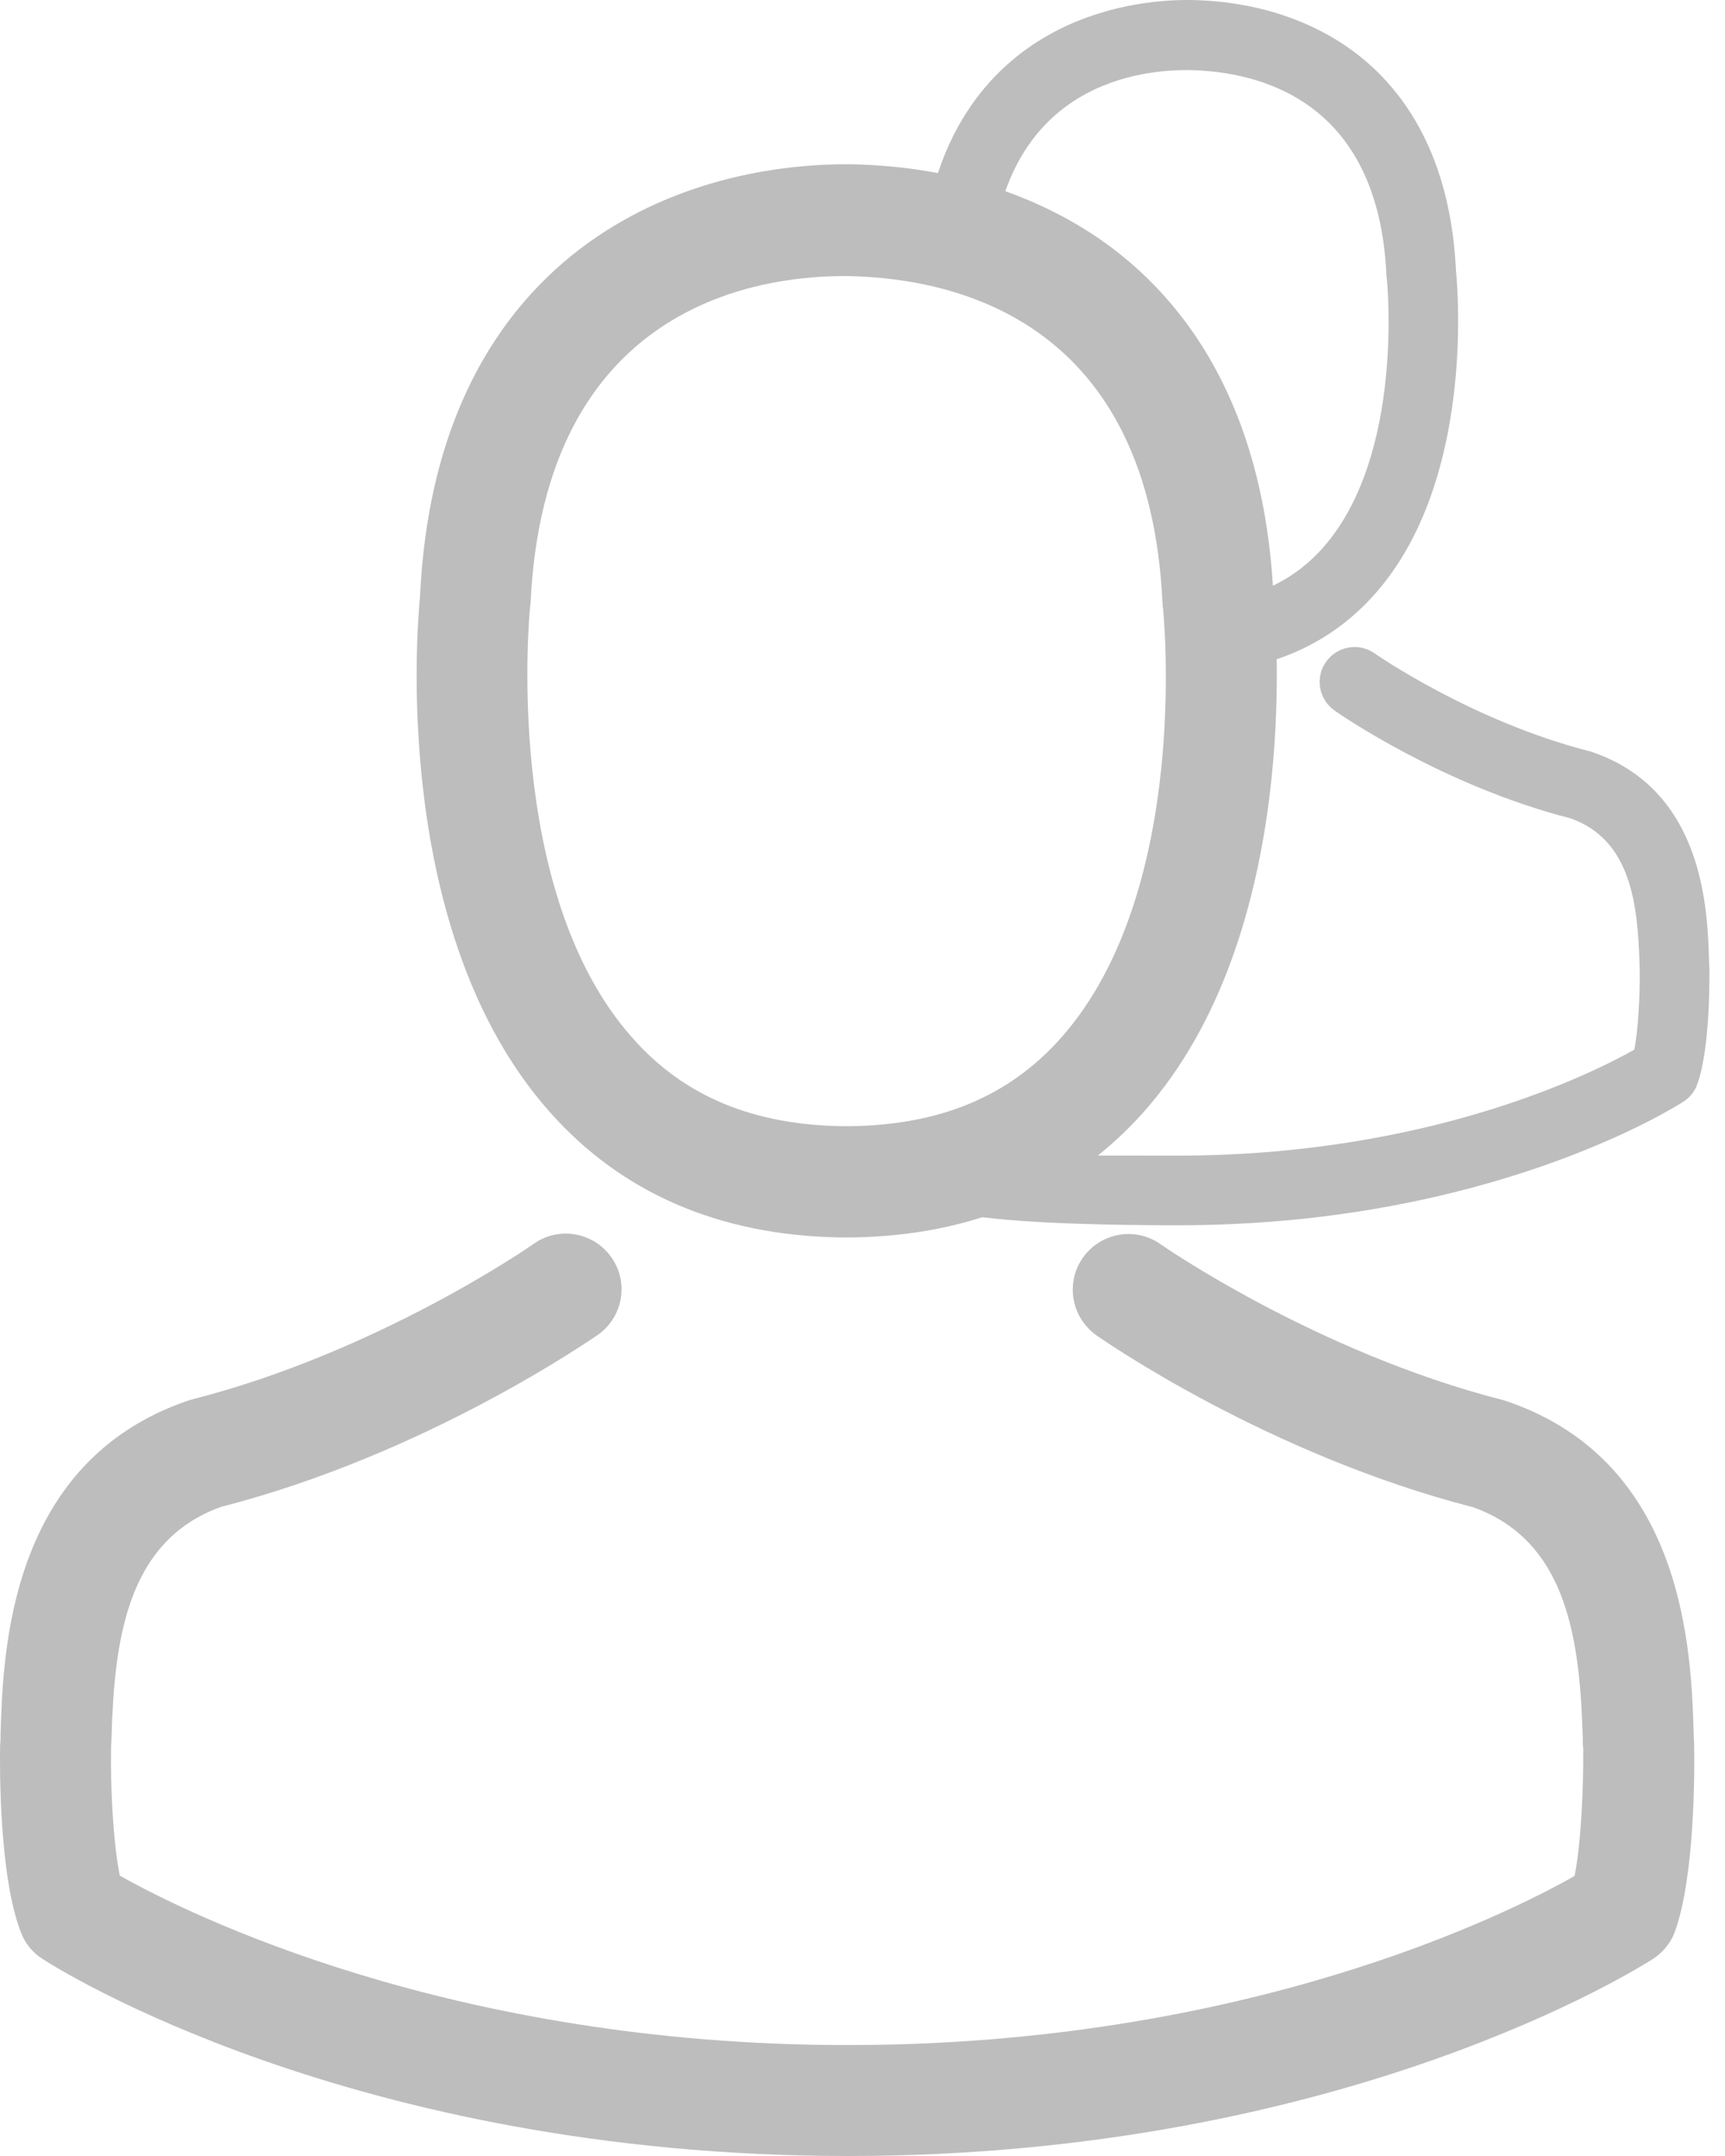 <svg width="16" height="20" viewBox="0 0 16 20" fill="none" xmlns="http://www.w3.org/2000/svg">
<path d="M10.984 6.243C10.996 6.243 11.008 6.243 11.022 6.243C11.027 6.243 11.032 6.243 11.037 6.243C11.044 6.243 11.053 6.243 11.06 6.243C11.764 6.231 12.332 5.984 12.752 5.511C13.676 4.47 13.522 2.685 13.505 2.514C13.445 1.236 12.841 0.624 12.342 0.338C11.97 0.125 11.536 0.01 11.051 0H11.034C11.032 0 11.027 0 11.024 0H11.01C10.744 0 10.221 0.043 9.719 0.329C9.215 0.614 8.601 1.226 8.541 2.514C8.524 2.685 10 2.5 11 4.5C11.418 4.973 11.06 6.243 10.984 6.243ZM9.182 2.574C9.182 2.567 9.184 2.56 9.184 2.555C9.263 0.835 10.485 0.65 11.008 0.65H11.017C11.022 0.65 11.029 0.65 11.037 0.65C11.684 0.665 12.786 0.929 12.86 2.555C12.86 2.562 12.86 2.57 12.862 2.574C12.865 2.591 13.033 4.223 12.27 5.082C11.967 5.422 11.564 5.59 11.034 5.595C11.029 5.595 11.027 5.595 11.022 5.595C11.017 5.595 11.015 5.595 11.01 5.595C10.482 5.59 11.3 4.841 11 4.5C10.5 3.5 9.179 2.589 9.182 2.574Z" fill="#BDBDBD"/>
<path d="M15.855 8.976V8.983C15.857 9.108 15.859 9.749 15.739 10.068C15.716 10.13 15.67 10.183 15.615 10.219L15.614 10.22C15.528 10.274 13.805 11.366 10.931 11.366C8.045 11.366 8.572 11.047 8.5 11L9 10.5C9.391 10.72 8.621 10.72 10.929 10.72C13.247 10.72 14.77 9.957 15.159 9.737C15.197 9.545 15.212 9.211 15.209 8.995C15.207 8.976 15.207 8.957 15.207 8.935C15.19 8.388 15.128 7.791 14.569 7.592C13.374 7.285 12.419 6.62 12.378 6.591C12.232 6.488 12.196 6.286 12.299 6.14C12.402 5.994 12.604 5.958 12.75 6.061C12.759 6.068 13.659 6.692 14.741 6.968C14.748 6.97 14.758 6.973 14.765 6.975C15.804 7.329 15.838 8.436 15.852 8.913L15.852 8.916C15.852 8.938 15.855 8.957 15.855 8.976Z" fill="#BDBDBD"/>
<path d="M7.791 11.479C7.81 11.479 7.829 11.479 7.852 11.479C7.859 11.479 7.867 11.479 7.875 11.479C7.886 11.479 7.902 11.479 7.913 11.479C9.034 11.46 9.941 11.066 10.61 10.313C12.083 8.652 11.838 5.806 11.812 5.534C11.716 3.495 10.752 2.519 9.956 2.064C9.363 1.723 8.671 1.54 7.898 1.524H7.871C7.867 1.524 7.859 1.524 7.856 1.524H7.833C7.408 1.524 6.574 1.593 5.774 2.049C4.971 2.504 3.991 3.479 3.896 5.534C3.869 5.806 3.624 8.652 5.097 10.313C5.763 11.066 6.67 11.46 7.791 11.479ZM4.917 5.63C4.917 5.618 4.921 5.607 4.921 5.599C5.047 2.856 6.995 2.561 7.829 2.561H7.844C7.852 2.561 7.863 2.561 7.875 2.561C8.908 2.584 10.664 3.005 10.783 5.599C10.783 5.611 10.783 5.622 10.786 5.63C10.79 5.656 11.058 8.258 9.841 9.628C9.359 10.171 8.717 10.439 7.871 10.447C7.863 10.447 7.859 10.447 7.852 10.447C7.844 10.447 7.84 10.447 7.833 10.447C6.991 10.439 6.344 10.171 5.866 9.628C4.653 8.266 4.914 5.653 4.917 5.63Z" fill="#BDBDBD"/>
<path d="M15.714 16.201C15.714 16.197 15.714 16.194 15.714 16.19C15.714 16.159 15.71 16.128 15.71 16.094C15.687 15.336 15.638 13.565 13.977 12.999C13.966 12.995 13.95 12.991 13.939 12.987C12.213 12.547 10.779 11.553 10.763 11.541C10.53 11.377 10.209 11.434 10.044 11.667C9.88 11.901 9.937 12.222 10.17 12.387C10.235 12.433 11.758 13.492 13.664 13.982C14.555 14.3 14.654 15.252 14.681 16.125C14.681 16.159 14.681 16.19 14.685 16.22C14.689 16.565 14.666 17.096 14.605 17.402C13.985 17.755 11.555 18.971 7.86 18.971C4.179 18.971 1.734 17.751 1.111 17.399C1.049 17.093 1.023 16.561 1.03 16.216C1.03 16.186 1.034 16.155 1.034 16.121C1.061 15.248 1.16 14.296 2.052 13.978C3.957 13.489 5.48 12.425 5.545 12.383C5.778 12.218 5.836 11.897 5.671 11.664C5.507 11.43 5.185 11.373 4.952 11.537C4.937 11.549 3.509 12.543 1.776 12.983C1.761 12.987 1.75 12.991 1.738 12.995C0.078 13.565 0.028 15.336 0.005 16.09C0.005 16.125 0.005 16.155 0.001 16.186C0.001 16.19 0.001 16.194 0.001 16.197C-0.003 16.396 -0.007 17.418 0.196 17.93C0.234 18.03 0.303 18.114 0.395 18.172C0.51 18.248 3.261 20 7.863 20C12.466 20 15.217 18.244 15.332 18.172C15.42 18.114 15.492 18.03 15.531 17.93C15.722 17.422 15.718 16.4 15.714 16.201Z" fill="#BDBDBD"/>
</svg>
